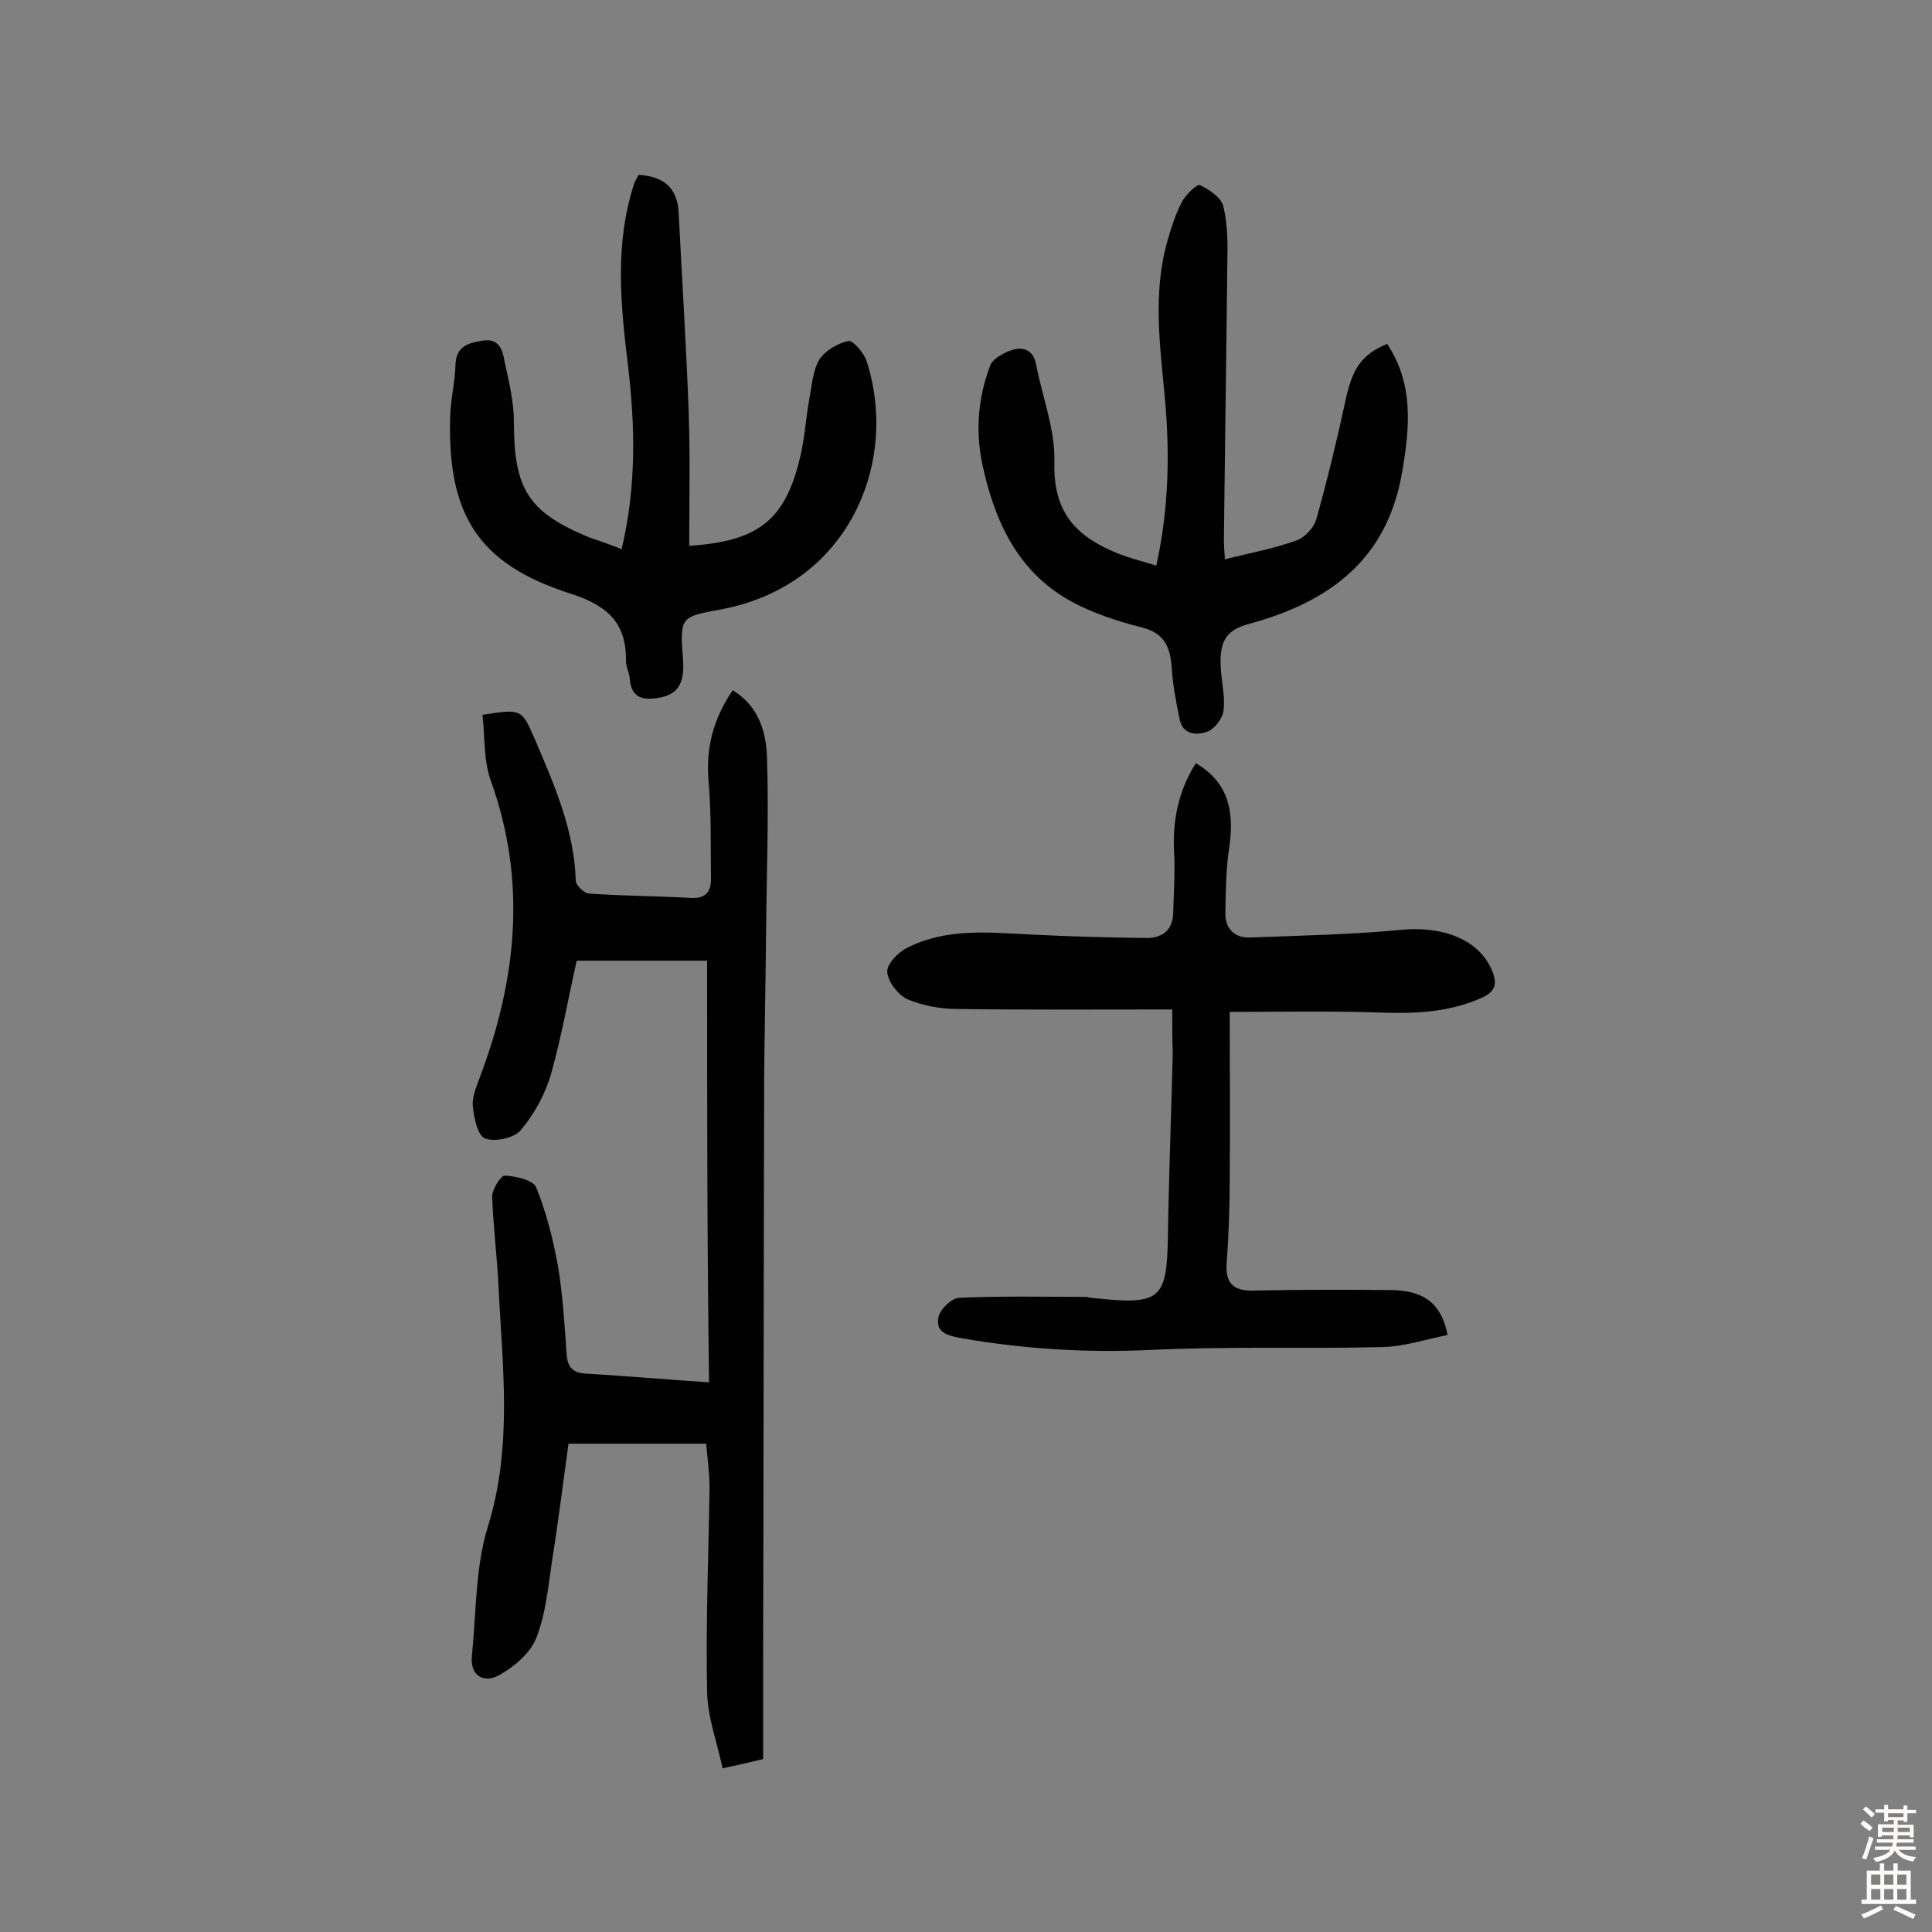<svg enable-background="new 0 0 400 400" viewBox="0 0 400 400" xmlns="http://www.w3.org/2000/svg"><rect x="0" y="0" width="400" height="400" fill="#808080" stroke="none"/><g fill="#010102"><path d="m146.4 198.9c-8.7 0-17.6 0-27 0-1.7 7.5-3.1 15.6-5.3 23.4-1.2 4.2-3.5 8.4-6.3 11.7-1.3 1.6-5.3 2.5-7.4 1.7-1.5-.6-2.3-4.3-2.5-6.7-.2-2 .8-4.1 1.5-6.1 7.6-20.2 9.7-40.5 2.2-61.3-1.5-4.2-1.2-9.1-1.7-13.6 8.2-1.3 8.1-1.2 10.9 5.2 4 9.4 8.1 18.7 8.4 29.1 0 1 1.8 2.7 2.8 2.7 6.9.5 13.9.5 20.9.9 2.9.2 4.3-1 4.3-3.8-.1-6.8.1-13.6-.5-20.3-.6-7 1-13 5-18.9 5.5 3.4 6.9 8.7 7.1 13.9.4 12.3-.1 24.6-.2 37-.1 11.4-.4 22.7-.4 34.1-.1 38.7-.1 77.3-.2 116v20.3c-3 .7-5 1.2-8.4 1.9-1.1-5.3-3.1-10.5-3.2-15.8-.3-14.1.3-28.2.5-42.3 0-2.9-.4-5.8-.7-9.1-9.3 0-18.7 0-28.5 0-1.1 8-2.1 16.1-3.4 24.2-.8 5.4-1.3 11.1-3.3 16.1-1.3 3.2-4.7 6-7.8 7.7-3 1.6-5.9.1-5.5-4 .9-9 .7-18.4 3.3-26.8 5.2-16.7 3-33.3 2.2-50-.3-6.1-1.1-12.3-1.3-18.4 0-1.5 1.8-4.3 2.6-4.3 2.3.1 5.8.9 6.5 2.4 2.1 5.2 3.5 10.7 4.5 16.2 1 6 1.4 12.2 1.8 18.3.2 2.9 1.4 4 4.2 4.1 8.2.5 16.4 1.2 25.3 1.8-.4-28.9-.4-57.7-.4-87.3z"/><path d="m242.7 209c-15.3 0-29.9.1-44.5-.1-3.5 0-7.2-.7-10.3-2-1.9-.9-4-3.5-4.2-5.6-.2-1.6 2.2-4.1 4-5 8.3-4.3 17.3-3.2 26.2-2.8 7.7.4 15.5.6 23.2.7 3.3.1 5.7-1.4 5.8-5.2.1-4 .4-8 .2-12.1-.4-6.8.8-13.1 4.5-18.9 6.3 3.8 8.1 9.2 6.9 17.5-.7 4.4-.7 8.9-.8 13.4-.1 3.3 1.8 5.3 5.1 5.2 10.5-.4 21-.6 31.4-1.6 8.5-.8 15.9 2 18.6 8.2 1.3 2.9.9 4.7-2.3 6-7.1 3.1-14.4 3.2-21.9 2.9-9.7-.3-19.4-.1-30-.1 0 11.3.1 23 0 34.6 0 5.7-.2 11.3-.6 17-.4 4.3 1 6.2 5.5 6.1 9.6-.2 19.2-.2 28.7-.1 6.7.1 10.3 2.9 11.5 9.3-4.5.9-9 2.4-13.5 2.5-16.1.4-32.2-.2-48.2.6-13.1.6-25.9-.2-38.7-2.4-2.7-.5-5.7-1-5-4.4.3-1.6 2.7-3.9 4.2-4 8.6-.4 17.3-.2 26-.2.8 0 1.6.3 2.4.3 13.4 1.4 14.7.2 14.9-12.9.2-12.7.7-25.3 1-37.9-.1-2.4-.1-5-.1-9z"/><path d="m239.4 117.1c2.6-11.8 2.8-23.1 1.8-34.4-1-11-2.6-21.9.5-32.8.8-2.8 1.7-5.6 3-8.1.8-1.5 3.1-3.7 3.7-3.5 2 1 4.5 2.6 4.9 4.5.9 3.8.9 8 .8 12-.2 19-.5 38-.7 56.9 0 1.3.1 2.5.2 4.1 5.1-1.3 10.1-2.2 14.8-3.9 1.7-.6 3.6-2.6 4.1-4.3 2.3-8.2 4.3-16.5 6.1-24.8 1.4-6.5 3.3-9.4 8.6-11.6 5.5 8.3 4.7 17.2 3.1 26.5-3.1 18.3-15.2 27-31.8 31.5-4.8 1.3-6.2 3.7-5.7 9.8.2 2.7.9 5.6.5 8.2-.2 1.6-1.9 3.8-3.4 4.3-2.2.8-5.1.6-5.7-2.7-.7-3.5-1.4-7-1.6-10.5-.3-4.2-1.4-7.2-6.2-8.4-5.1-1.3-10.4-3-15-5.6-10.8-6.1-15.5-16.5-18-28.1-1.5-7-.9-13.9 1.6-20.5.5-1.4 2.7-2.6 4.4-3.2 2.4-.8 4.5-.1 5.1 2.9 1.3 6.8 4 13.6 3.8 20.3-.3 11.2 5.3 15.7 13.4 19 2.4.9 4.8 1.5 7.7 2.4z"/><path d="m128.7 113.7c3.1-13.1 2.8-25.6 1.3-38.2-1.4-11.6-2.6-23.2.5-34.8.3-1.1.6-2.2 1-3.2.2-.4.5-.8.7-1.3 5 .3 8 2.5 8.3 7.7.7 13.9 1.6 27.8 2.1 41.8.3 9.1.1 18.1.1 27.3 14.1-.9 19.7-5.2 22.8-17.7 1.1-4.2 1.3-8.6 2.1-12.9.5-2.7.7-5.7 2-7.9 1.2-1.9 3.8-3.4 6-3.9 1-.2 3.2 2.4 3.8 4.1 6.8 20.8-3.5 46.6-30.3 51.5-8 1.5-8.4 1.4-7.7 10.1.3 4.2-.3 7.5-5.2 8.2-3.1.5-5.5 0-5.8-3.9-.1-1.3-.8-2.5-.8-3.8.1-8-4-11.5-11.5-13.9-19-6.1-25.5-16.2-24.9-36.7.1-3.5 1-7.1 1.1-10.6.1-4 2.7-4.6 5.7-5.1 3.5-.5 4.1 2.2 4.5 4.5.9 4.1 1.9 8.3 1.9 12.4 0 13.9 3 18.7 15.7 23.9 2.1.7 4.1 1.4 6.6 2.4z"/></g><path d="m385.2 377.6.6-.7c.6.4 1.3.9 1.9 1.5l-.6.7c-.8-.5-1.4-1-1.9-1.5zm.3 7.1c.6-1.4 1.1-2.9 1.5-4.5.3.1.6.3.9.4-.5 1.4-1 2.9-1.5 4.4zm.2-10.1.6-.6c.7.5 1.3 1.1 1.9 1.6l-.7.7c-.6-.6-1.2-1.2-1.8-1.7zm8.4-.8h.8v.9h1.8v.7h-1.8v1.8h-.8v-.3h-1.2v.9h3.3v2.6h-.8v-.4h-2.5c0 .3 0 .6-.1.8h3.4v.7h-3.5c0 .3-.1.6-.1.8h4v.7h-3.5c.7.9 1.9 1.3 3.6 1.5-.2.2-.4.5-.6.9-1.9-.3-3.2-1.1-3.8-2.3-.5 1.1-1.8 2-3.9 2.4-.2-.3-.4-.5-.6-.8 1.9-.4 3.1-.9 3.6-1.7h-3.2v-.7h3.5c.1-.2.1-.5.2-.8h-3.3v-.7h3.4c0-.2 0-.5 0-.8h-2.4v.3h-.8v-2.6h3.3v-.9h-1.2v.3h-.8v-1.8h-1.8v-.7h1.8v-.9h.8v.9h3.2zm-4.4 5.5h2.4c0-.3 0-.6 0-.9h-2.4zm1.2-3.1h3.2v-.8h-3.2zm4.4 2.2h-2.4v.9h2.5v-.9z" fill="#fcfbfa"/><path d="m389.2 385.8h.9v1.5h1.9v-1.5h.9v1.5h2.7v6h1.1v.9h-11.3v-.9h1.1v-6h2.7zm.2 8.7.5.8c-1.2.6-2.5 1.3-4 1.9-.2-.3-.3-.6-.6-.8 1.6-.6 3-1.3 4.1-1.9zm-2-4.3h1.9v-2.1h-1.9zm0 3.1h1.9v-2.2h-1.9zm2.7-3.1h1.9v-2.1h-1.9zm0 3.1h1.9v-2.2h-1.9zm2.4 1.3c1.4.6 2.7 1.2 4.1 1.8l-.5.9c-1.5-.7-2.8-1.4-4.1-1.9zm2.2-6.5h-1.9v2.1h1.9zm-1.9 5.2h1.9v-2.2h-1.9z" fill="#fcfbfa"/></svg>